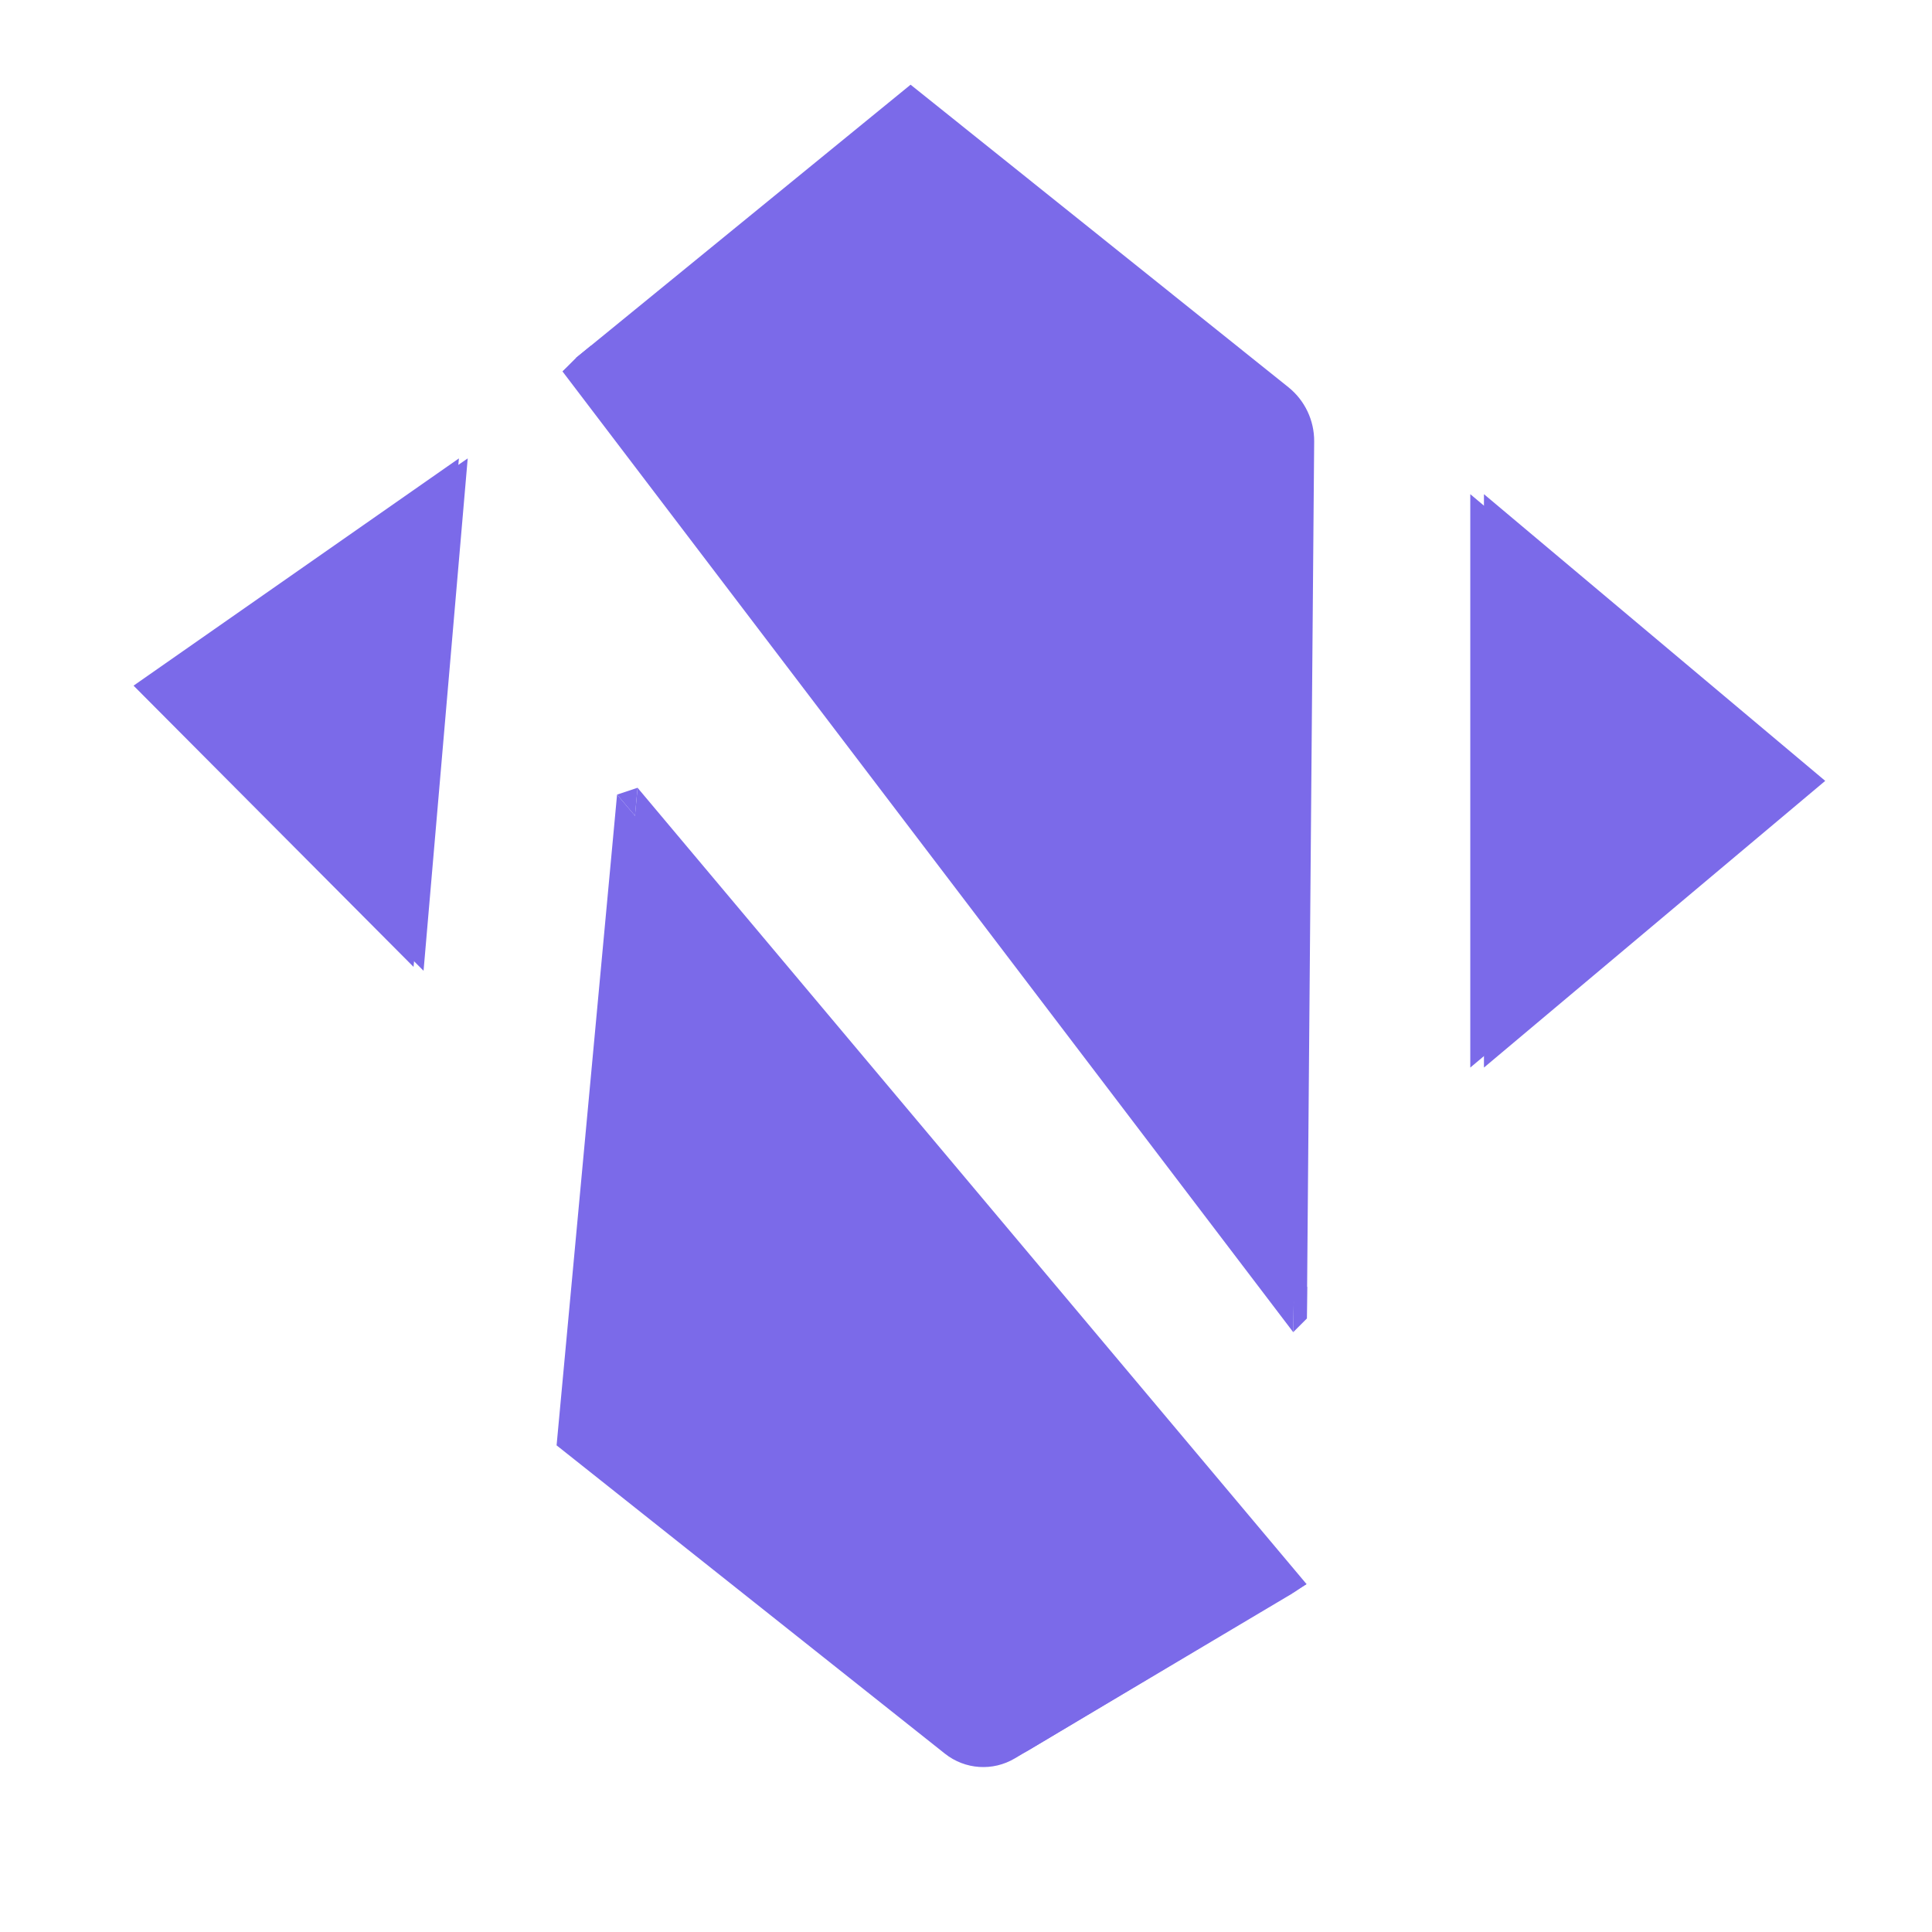 <svg width="56" height="56" viewBox="0 0 56 56" fill="none" xmlns="http://www.w3.org/2000/svg">
<path d="M18.48 22.834L16.727 41.696L27.983 50.634C28.564 51.096 29.212 51.09 29.85 50.711L37.871 45.916L18.48 22.834Z" fill="#7B6AE9"/>
<path d="M37.472 46.179L37.87 45.914L37.145 45.791" fill="#7B6AE9"/>
<path d="M17.887 23.032L18.48 22.834L18.405 23.645" fill="#7B6AE9"/>
<path d="M17.886 23.031L16.133 41.894L27.389 50.831C27.971 51.293 28.777 51.348 29.415 50.968L37.473 46.179L17.886 23.031Z" fill="#7B6AE9"/>
<path d="M16.304 10.766L26.196 2.852L37.146 11.62C37.623 12.002 37.899 12.582 37.894 13.194L37.485 38.614L16.304 10.766Z" fill="#7B6AE9"/>
<path d="M37.484 38.614L37.88 38.218L37.888 37.293L37.499 37.716" fill="#7B6AE9"/>
<path d="M16.304 10.766L16.699 10.371L17.139 10.012L16.872 10.697" fill="#7B6AE9"/>
<path d="M16.699 10.369L26.394 2.455L37.344 11.223C37.821 11.605 38.097 12.186 38.092 12.797L37.88 38.217L16.699 10.369Z" fill="#7B6AE9"/>
<path d="M13.557 13.287L4.022 19.863L12.277 28.139L13.557 13.287Z" fill="#7B6AE9"/>
<path d="M42.617 14.324V30.944L52.509 22.634L42.617 14.324Z" fill="#7B6AE9"/>
<path d="M43.013 14.324V30.944L52.905 22.634L43.013 14.324Z" fill="#7B6AE9"/>
<path d="M13.302 13.287L11.987 28.026L3.871 19.874L13.302 13.287Z" fill="#7B6AE9"/>
</svg>
